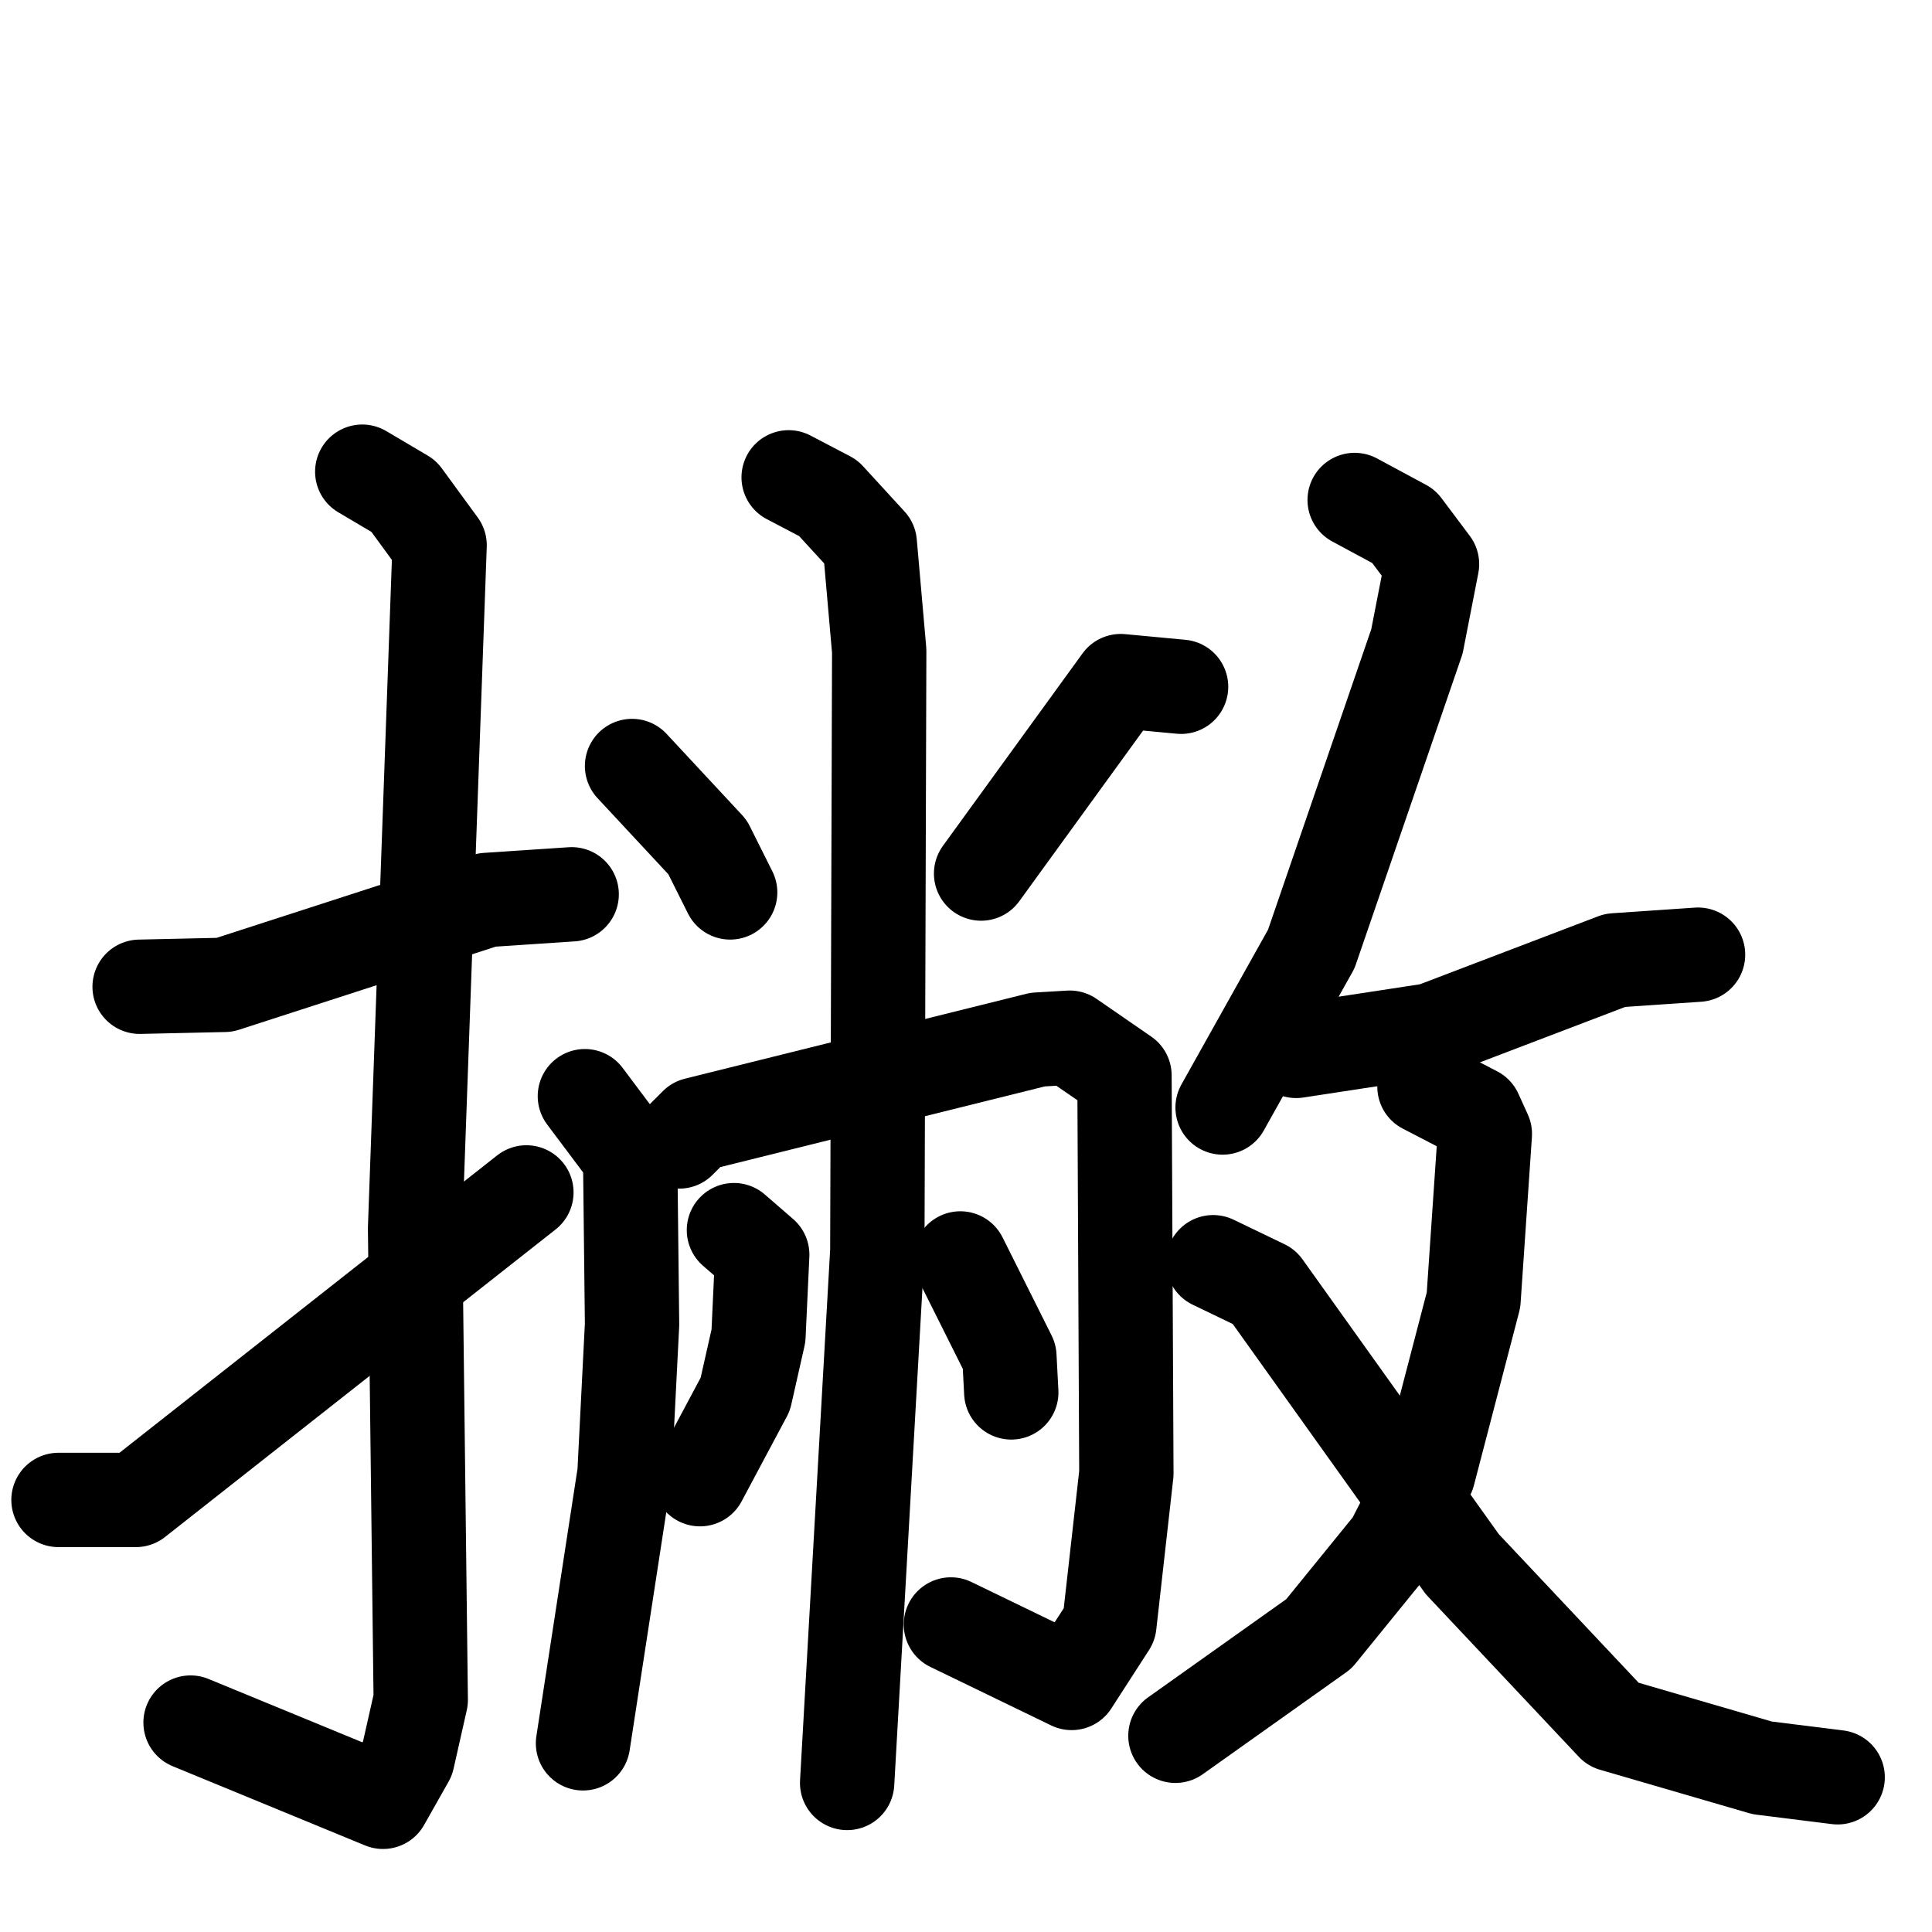 <svg xmlns="http://www.w3.org/2000/svg" viewBox="0 0 1024 1024">
  <g style="fill:none;stroke:#000000;stroke-width:50;stroke-linecap:round;stroke-linejoin:round;" transform="scale(1, 1) translate(0, 0)">
    <path d="M 74.0,523.0 L 119.0,522.0 L 258.0,477.0 L 303.0,474.0"/>
    <path d="M 192.0,250.0 L 214.0,263.0 L 233.0,289.0 L 220.0,651.0 L 223.0,901.0 L 216.0,932.0 L 203.0,955.0 L 101.0,913.0"/>
    <path d="M 31.0,795.0 L 72.0,795.0 L 279.0,632.0"/>
    <path d="M 335.0,406.0 L 375.0,449.0 L 387.0,473.0"/>
    <path d="M 626.0,364.0 L 594.0,361.0 L 520.0,463.0"/>
    <path d="M 310.0,581.0 L 334.0,613.0 L 335.0,702.0 L 331.0,781.0 L 309.0,924.0"/>
    <path d="M 360.0,605.0 L 369.0,596.0 L 550.0,551.0 L 567.0,550.0 L 596.0,570.0 L 597.0,781.0 L 588.0,861.0 L 568.0,892.0 L 504.0,861.0"/>
    <path d="M 418.0,253.0 L 439.0,264.0 L 461.0,288.0 L 466.0,345.0 L 465.0,663.0 L 449.0,945.0"/>
    <path d="M 389.0,652.0 L 404.0,665.0 L 402.0,708.0 L 395.0,739.0 L 371.0,784.0"/>
    <path d="M 509.0,667.0 L 535.0,719.0 L 536.0,738.0"/>
    <path d="M 718.0,265.0 L 744.0,279.0 L 759.0,299.0 L 751.0,340.0 L 695.0,503.0 L 648.0,587.0"/>
    <path d="M 687.0,557.0 L 759.0,546.0 L 856.0,509.0 L 900.0,506.0"/>
    <path d="M 755.0,576.0 L 782.0,590.0 L 787.0,601.0 L 781.0,689.0 L 757.0,781.0 L 738.0,818.0 L 699.0,866.0 L 623.0,920.0"/>
    <path d="M 643.0,669.0 L 670.0,682.0 L 775.0,829.0 L 855.0,914.0 L 934.0,937.0 L 974.0,942.0"/>
  </g>
</svg>

